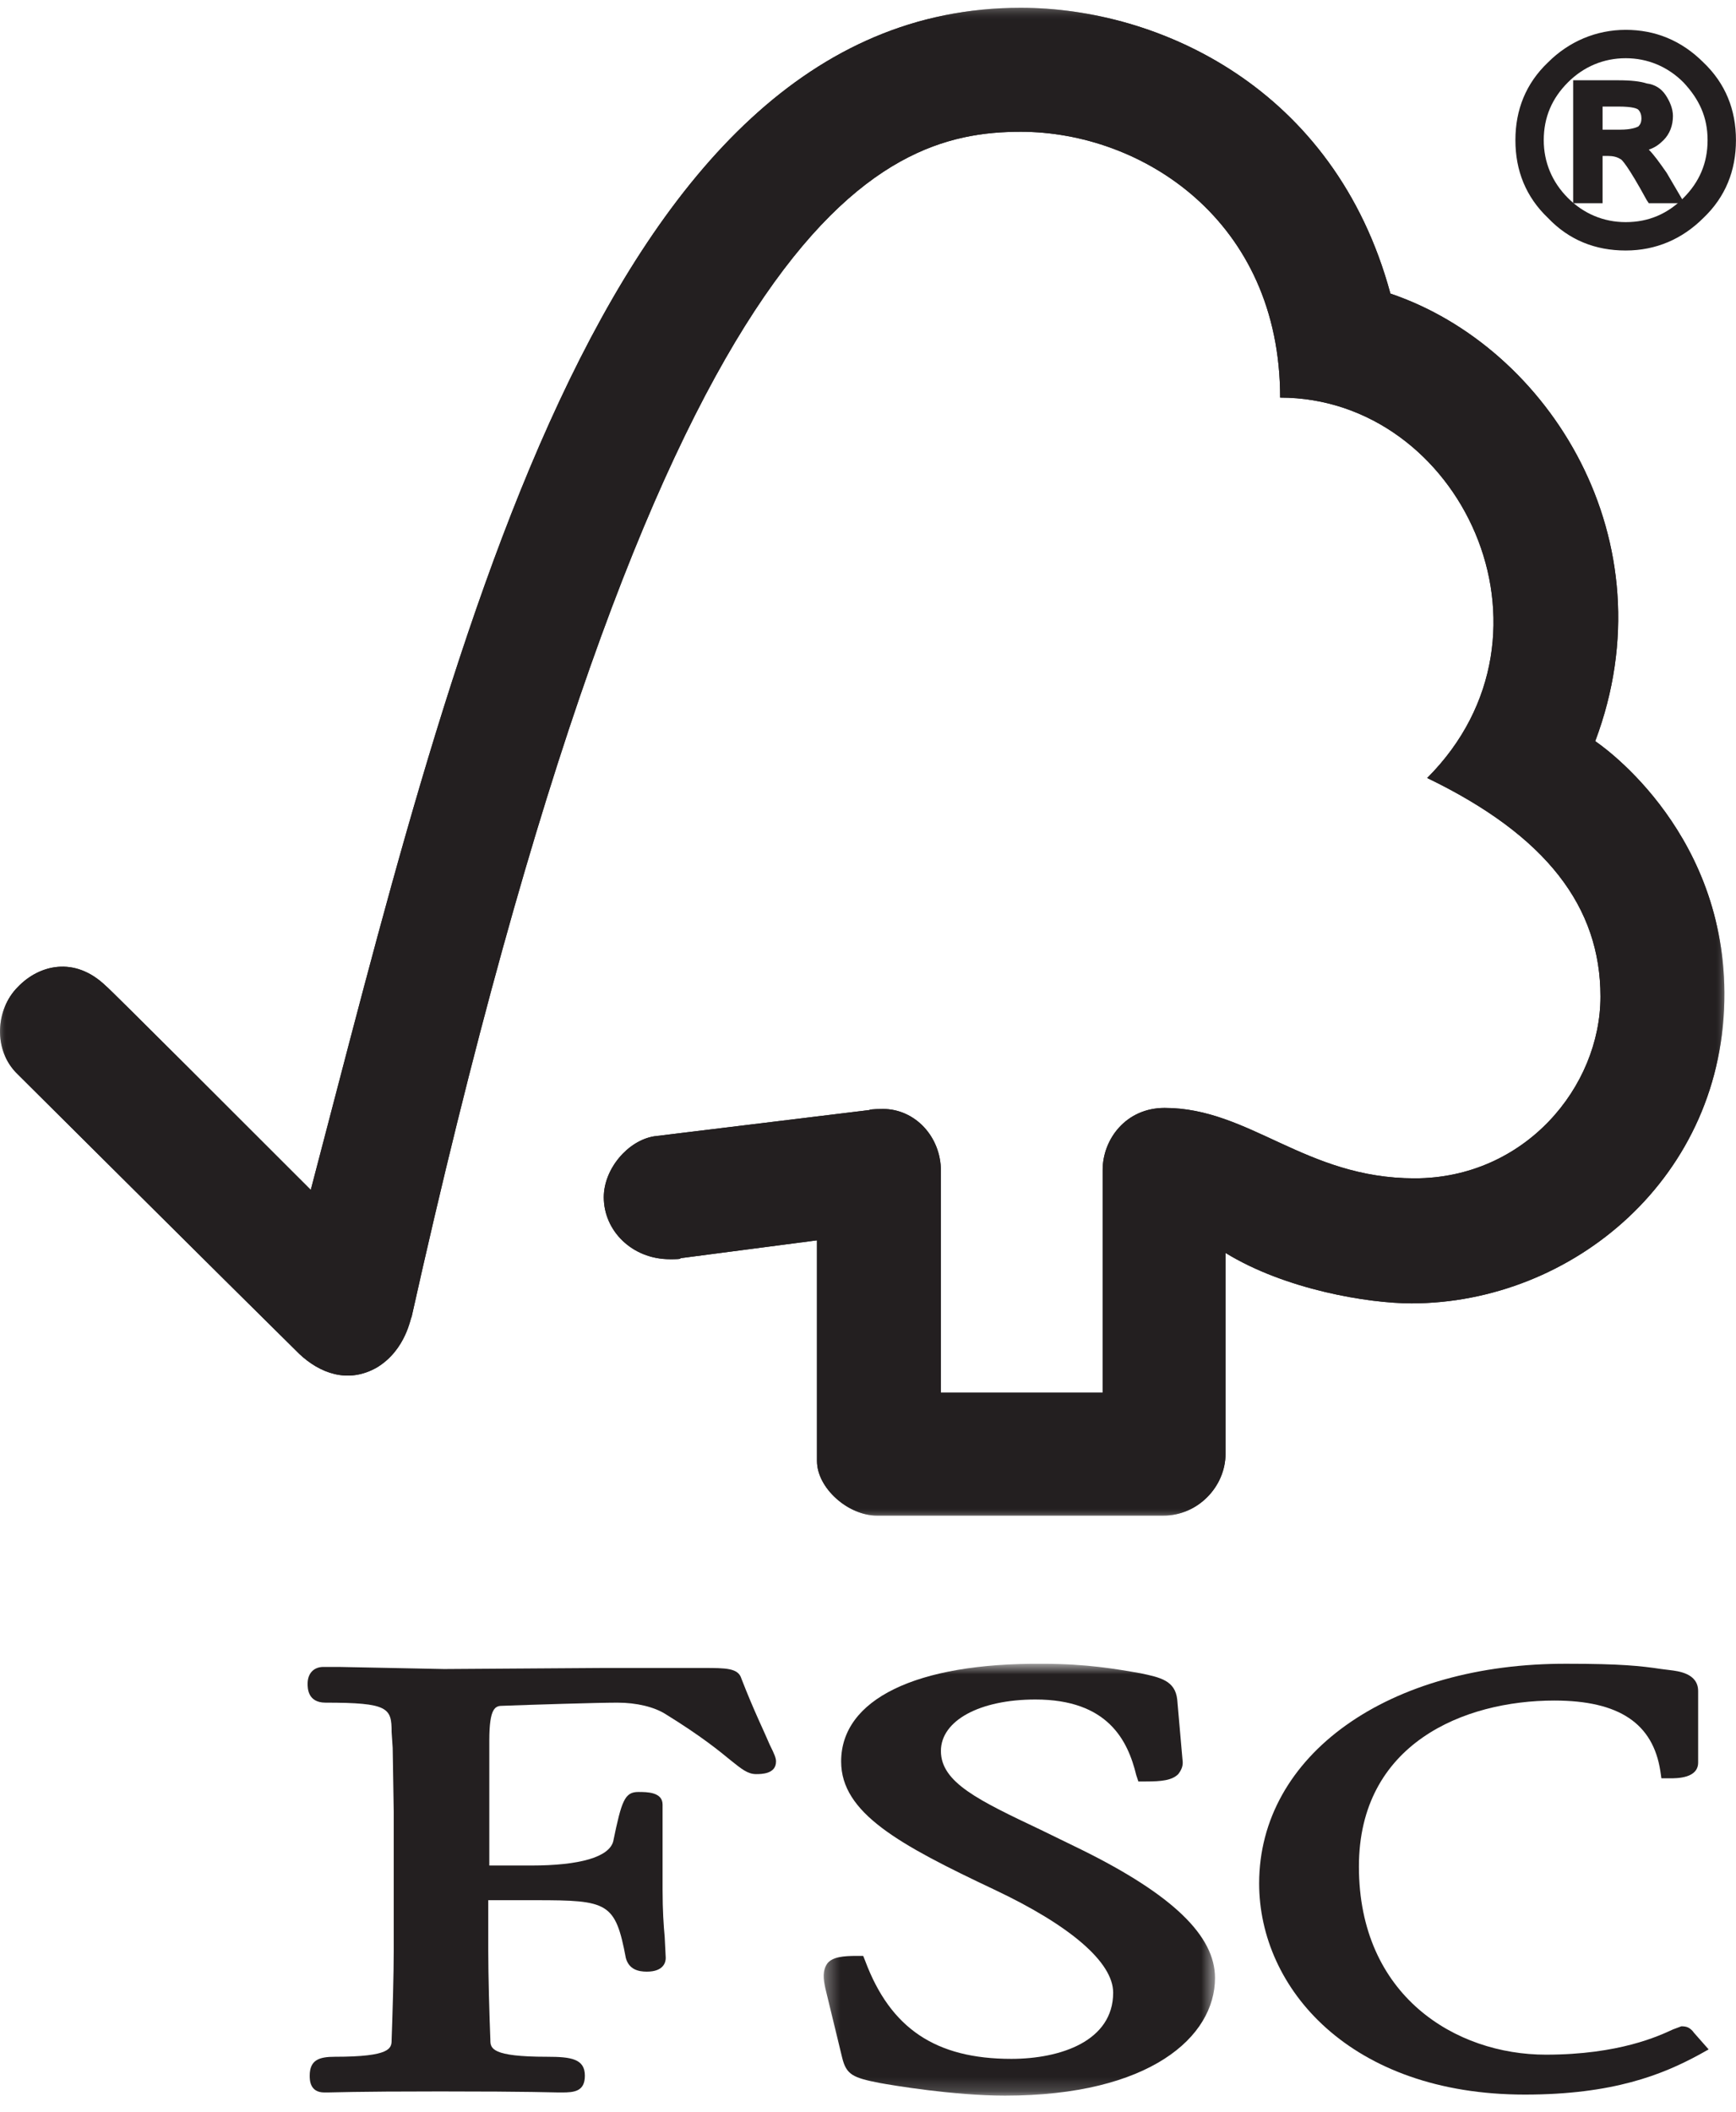 <svg width="125" height="152" viewBox="0 0 125 152" fill="none" xmlns="http://www.w3.org/2000/svg">
<mask id="mask0_1809_80585" style="mask-type:alpha" maskUnits="userSpaceOnUse" x="0" y="0" width="125" height="110">
<path fill-rule="evenodd" clip-rule="evenodd" d="M0 0.56H124.165V109.079H0V0.56Z" fill="white"/>
</mask>
<g mask="url(#mask0_1809_80585)">
<path fill-rule="evenodd" clip-rule="evenodd" d="M73.497 0.56C43.097 0.56 32.359 47.673 22.377 85.636C18.747 82.006 7.63 70.889 7.63 70.965C5.361 68.772 2.79 69.452 1.278 71.04C-0.311 72.629 -0.537 75.578 1.278 77.317C1.353 77.393 16.326 92.29 21.544 97.433C22.982 98.794 25.023 99.626 27.141 98.416C29.258 97.13 29.56 94.786 29.636 94.786C47.332 15.382 63.212 9.484 73.497 9.484C82.194 9.484 92.176 15.836 92.176 28.616C105.108 28.616 113.199 45.556 102.764 55.992C111.384 60.151 115.241 65.293 115.241 71.721C115.241 78.225 109.797 84.804 101.856 84.804C93.991 84.804 89.983 79.737 83.858 79.737C81.06 79.737 79.396 82.006 79.396 84.199V100.231H67.75V84.275C67.75 81.779 65.86 79.813 63.591 79.813C63.591 79.813 62.608 79.813 62.608 79.888L47.105 81.779C45.215 82.082 43.475 84.123 43.475 86.165C43.475 88.585 45.517 90.626 48.239 90.626C48.618 90.626 49.071 90.626 48.996 90.551L58.827 89.266V105.146C58.827 107.112 61.095 109.079 63.137 109.079H83.782C86.202 109.079 88.244 107.037 88.244 104.617V90.173C92.554 92.82 98.528 93.803 101.629 93.803C113.199 93.803 124.24 84.728 124.165 71.418C124.089 59.395 114.863 53.344 114.863 53.344C120.308 38.901 111.535 24.986 100.116 21.129C96.109 6.307 83.404 0.56 73.497 0.56Z" fill="#231F20"/>
</g>
<mask id="mask1_1809_80585" style="mask-type:alpha" maskUnits="userSpaceOnUse" x="0" y="0" width="125" height="110">
<path fill-rule="evenodd" clip-rule="evenodd" d="M0 0.56H124.165V109.079H0V0.56Z" fill="white"/>
</mask>
<g mask="url(#mask1_1809_80585)">
<path fill-rule="evenodd" clip-rule="evenodd" d="M73.497 0.56C43.097 0.56 32.359 47.673 22.377 85.636C18.747 82.006 7.63 70.889 7.63 70.965C5.361 68.772 2.79 69.452 1.278 71.04C-0.311 72.629 -0.537 75.578 1.278 77.317C1.353 77.393 16.326 92.29 21.544 97.433C22.982 98.794 25.023 99.626 27.141 98.416C29.258 97.13 29.56 94.786 29.636 94.786C47.332 15.382 63.212 9.484 73.497 9.484C82.194 9.484 92.176 15.836 92.176 28.616C105.108 28.616 113.199 45.556 102.764 55.992C111.384 60.151 115.241 65.293 115.241 71.721C115.241 78.225 109.797 84.804 101.856 84.804C93.991 84.804 89.983 79.737 83.858 79.737C81.06 79.737 79.396 82.006 79.396 84.199V100.231H67.75V84.275C67.75 81.779 65.86 79.813 63.591 79.813C63.591 79.813 62.608 79.813 62.608 79.888L47.105 81.779C45.215 82.082 43.475 84.123 43.475 86.165C43.475 88.585 45.517 90.626 48.239 90.626C48.618 90.626 49.071 90.626 48.996 90.551L58.827 89.266V105.146C58.827 107.112 61.095 109.079 63.137 109.079H83.782C86.202 109.079 88.244 107.037 88.244 104.617V90.173C92.554 92.82 98.528 93.803 101.629 93.803C113.199 93.803 124.24 84.728 124.165 71.418C124.089 59.395 114.863 53.344 114.863 53.344C120.308 38.901 111.535 24.986 100.116 21.129C96.109 6.307 83.404 0.56 73.497 0.56Z" fill="#231F20"/>
</g>
<mask id="mask2_1809_80585" style="mask-type:alpha" maskUnits="userSpaceOnUse" x="59" y="119" width="29" height="32">
<path fill-rule="evenodd" clip-rule="evenodd" d="M59.308 119.74H87.487V150.823H59.308V119.74Z" fill="white"/>
</mask>
<g mask="url(#mask2_1809_80585)">
<path fill-rule="evenodd" clip-rule="evenodd" d="M60.566 126.775C60.566 130.48 64.725 132.749 71.607 136.001C77.052 138.572 80.153 141.219 80.153 143.412C80.153 146.89 76.371 148.176 72.817 148.176C67.372 148.176 64.12 145.983 62.305 141.143L62.154 140.765H61.701C60.717 140.765 59.961 140.841 59.583 141.294C59.205 141.823 59.28 142.428 59.431 143.109L60.642 148.1C60.944 149.31 61.398 149.537 63.364 149.915C64.196 150.067 68.657 150.823 72.363 150.823C82.799 150.823 87.487 146.588 87.487 142.353C87.487 139.328 84.463 136.379 77.883 133.127L74.934 131.69C70.472 129.573 67.75 128.287 67.75 126.019C67.75 123.825 70.548 122.313 74.556 122.313C79.774 122.313 81.211 125.262 81.816 127.758L81.968 128.212H82.497C83.631 128.212 84.387 128.136 84.841 127.682C85.068 127.379 85.219 127.077 85.143 126.623L84.765 122.313C84.614 120.952 83.555 120.725 82.119 120.423C80.379 120.12 78.262 119.742 75.086 119.742C65.935 119.666 60.566 122.313 60.566 126.775Z" fill="#231F20"/>
</g>
<path fill-rule="evenodd" clip-rule="evenodd" d="M90.664 135.547C90.664 143.109 97.243 150.747 109.796 150.747C116.149 150.747 119.703 149.31 122.35 147.874L123.03 147.495L121.896 146.21L121.972 146.285C121.67 145.907 121.443 145.832 121.064 145.832L120.459 146.059C119.477 146.512 116.603 147.874 111.309 147.874C104.806 147.874 97.848 143.638 97.848 134.337C97.848 125.489 105.411 122.388 111.914 122.388C116.603 122.388 119.022 124.052 119.552 127.455L119.628 127.985H120.233C120.762 127.985 122.274 127.985 122.274 126.85V121.708C122.274 120.422 120.837 120.271 120.233 120.196L119.628 120.12C118.115 119.893 116.678 119.741 112.897 119.741C99.966 119.666 90.664 126.321 90.664 135.547Z" fill="#231F20"/>
<path fill-rule="evenodd" clip-rule="evenodd" d="M43.324 120.044L31.98 120.12L24.418 119.969H23.283C22.603 119.969 22.149 120.422 22.149 121.179C22.149 121.481 22.149 122.539 23.435 122.539C27.972 122.539 28.199 122.918 28.199 124.657L28.275 125.791L28.35 130.405V140.387C28.35 142.05 28.275 144.697 28.199 146.814C28.199 147.42 28.123 148.025 24.116 148.025C22.981 148.025 22.301 148.251 22.301 149.386C22.301 149.688 22.301 150.595 23.359 150.595H23.586C24.04 150.595 25.325 150.52 31.678 150.52C38.408 150.52 39.769 150.595 40.223 150.595H40.45C41.357 150.595 42.113 150.52 42.113 149.386C42.113 148.176 41.131 148.025 39.391 148.025C35.383 148.025 35.308 147.42 35.308 146.814C35.232 144.848 35.157 142.202 35.157 140.387V136.757H38.559C43.777 136.757 44.307 136.908 45.063 140.916C45.29 141.748 45.97 141.899 46.575 141.899C47.785 141.899 47.936 141.218 47.936 140.916L47.861 139.403C47.785 138.572 47.709 137.513 47.709 136.001V129.875C47.709 128.968 46.575 128.968 45.97 128.968C44.987 128.968 44.761 129.573 44.155 132.522C43.853 133.656 41.735 134.261 38.257 134.261H35.232V125.262C35.232 122.842 35.686 122.766 36.215 122.766C38.181 122.691 43.021 122.539 44.458 122.539C45.819 122.539 47.105 122.842 47.936 123.372C50.508 124.96 51.794 126.018 52.625 126.699C53.381 127.304 53.835 127.682 54.44 127.682C54.818 127.682 55.877 127.682 55.877 126.775C55.877 126.548 55.801 126.321 55.423 125.565C55.045 124.657 54.289 123.145 53.381 120.8C53.154 120.044 52.247 120.044 50.659 120.044H43.324Z" fill="#231F20"/>
<path fill-rule="evenodd" clip-rule="evenodd" d="M117.056 2.602C119.098 2.602 120.913 3.358 122.35 4.795C123.863 6.307 124.543 8.047 124.543 10.088C124.543 12.13 123.787 13.945 122.35 15.382C120.838 16.819 119.098 17.575 117.056 17.575C114.939 17.575 113.2 16.819 111.687 15.382C110.175 13.87 109.494 12.13 109.494 10.013C109.494 7.971 110.25 6.156 111.687 4.719C113.2 3.282 115.015 2.602 117.056 2.602ZM117.056 16.365C118.796 16.365 120.233 15.76 121.518 14.55C122.728 13.34 123.408 11.828 123.408 10.088C123.408 8.349 122.804 6.912 121.518 5.627C120.308 4.417 118.796 3.812 117.056 3.812C115.317 3.812 113.804 4.417 112.595 5.627C111.385 6.837 110.78 8.349 110.78 10.088C110.78 11.828 111.385 13.34 112.595 14.55C113.804 15.76 115.317 16.365 117.056 16.365ZM120.611 14.248H119.023C118.04 12.433 117.359 11.374 117.056 11.147C116.754 10.92 116.376 10.769 115.922 10.769H115.166V14.172H113.88V6.156H116.678C117.51 6.156 118.115 6.232 118.645 6.383C119.098 6.459 119.476 6.761 119.779 7.139C120.082 7.517 120.233 7.971 120.233 8.425C120.233 8.954 120.006 9.484 119.627 9.937C119.249 10.391 118.645 10.618 117.888 10.693C118.342 10.844 119.023 11.525 119.779 12.735L120.611 14.248ZM115.09 9.71H116.678C117.434 9.71 117.888 9.559 118.191 9.408C118.493 9.181 118.645 8.878 118.645 8.5C118.645 8.122 118.493 7.82 118.267 7.593C117.964 7.366 117.434 7.291 116.603 7.291H115.09V9.71Z" fill="#231F20"/>
<path fill-rule="evenodd" clip-rule="evenodd" d="M117.056 2.98C115.09 2.98 113.351 3.66 111.99 5.097C110.553 6.534 109.872 8.123 109.872 10.089C109.872 12.055 110.553 13.719 111.99 15.156C113.351 16.516 115.09 17.273 117.056 17.273C119.023 17.273 120.686 16.592 122.123 15.156C123.484 13.794 124.241 12.055 124.241 10.089C124.241 8.123 123.56 6.459 122.123 5.022C120.686 3.66 119.023 2.98 117.056 2.98ZM117.056 18.029C114.863 18.029 112.973 17.273 111.46 15.685C109.872 14.172 109.116 12.282 109.116 10.089C109.116 7.896 109.872 6.005 111.46 4.493C112.973 2.98 114.939 2.148 117.056 2.148C119.174 2.148 121.064 2.904 122.653 4.493C124.241 6.005 124.997 7.896 124.997 10.089C124.997 12.282 124.241 14.172 122.653 15.685C121.14 17.197 119.249 18.029 117.056 18.029Z" fill="#231F20"/>
<path fill-rule="evenodd" clip-rule="evenodd" d="M117.056 4.19C115.468 4.19 114.031 4.795 112.897 5.929C111.762 7.064 111.157 8.425 111.157 10.089C111.157 11.677 111.762 13.114 112.897 14.248C114.031 15.382 115.468 15.987 117.056 15.987C118.72 15.987 120.081 15.382 121.215 14.248C122.35 13.114 122.954 11.752 122.954 10.089C122.954 8.425 122.35 7.14 121.215 5.929C120.081 4.795 118.644 4.19 117.056 4.19ZM117.056 16.819C115.241 16.819 113.653 16.138 112.291 14.853C111.006 13.567 110.325 11.979 110.325 10.089C110.325 8.274 111.006 6.685 112.291 5.4C113.577 4.114 115.165 3.434 117.056 3.434C118.871 3.434 120.459 4.114 121.82 5.4C123.106 6.685 123.786 8.274 123.786 10.089C123.786 11.903 123.106 13.492 121.82 14.853C120.459 16.138 118.871 16.819 117.056 16.819Z" fill="#231F20"/>
<path fill-rule="evenodd" clip-rule="evenodd" d="M114.183 13.87H114.712V10.467H115.922C116.451 10.467 116.981 10.618 117.283 10.92C117.283 10.92 117.359 10.92 117.359 10.996V10.391L117.737 10.315C118.417 10.24 118.871 10.089 119.174 9.711C119.552 9.333 119.703 8.954 119.703 8.5C119.703 8.122 119.552 7.82 119.325 7.518C119.098 7.215 118.795 6.837 118.417 6.761C118.039 6.61 117.435 6.61 116.602 6.61H114.183V13.87ZM119.249 13.87H119.93L119.325 12.886C118.342 11.299 117.813 11.071 117.661 11.071L117.435 10.996C117.813 11.45 118.417 12.357 119.249 13.87ZM121.291 14.626H118.72L118.569 14.399C117.208 11.904 116.754 11.45 116.678 11.45C116.451 11.299 116.149 11.223 115.771 11.223H115.393V14.626H113.275V5.778H116.527C117.435 5.778 118.115 5.854 118.569 6.005C119.174 6.081 119.627 6.383 119.93 6.837C120.232 7.29 120.459 7.82 120.459 8.349C120.459 9.03 120.232 9.635 119.779 10.089C119.476 10.391 119.174 10.618 118.72 10.769C119.098 11.148 119.476 11.677 120.005 12.433L121.291 14.626Z" fill="#231F20"/>
<path fill-rule="evenodd" clip-rule="evenodd" d="M115.468 9.332H116.678C117.434 9.332 117.812 9.181 117.964 9.105C118.115 8.954 118.19 8.803 118.19 8.501C118.19 8.273 118.115 8.047 117.964 7.895C117.888 7.82 117.586 7.669 116.527 7.669H115.393V9.332H115.468ZM116.678 10.088H114.637V6.837H116.527C117.434 6.837 118.039 6.988 118.418 7.215C118.796 7.517 119.023 7.895 119.023 8.425C119.023 8.954 118.796 9.332 118.418 9.635C118.039 10.013 117.51 10.088 116.678 10.088Z" fill="#231F20"/>
</svg>

